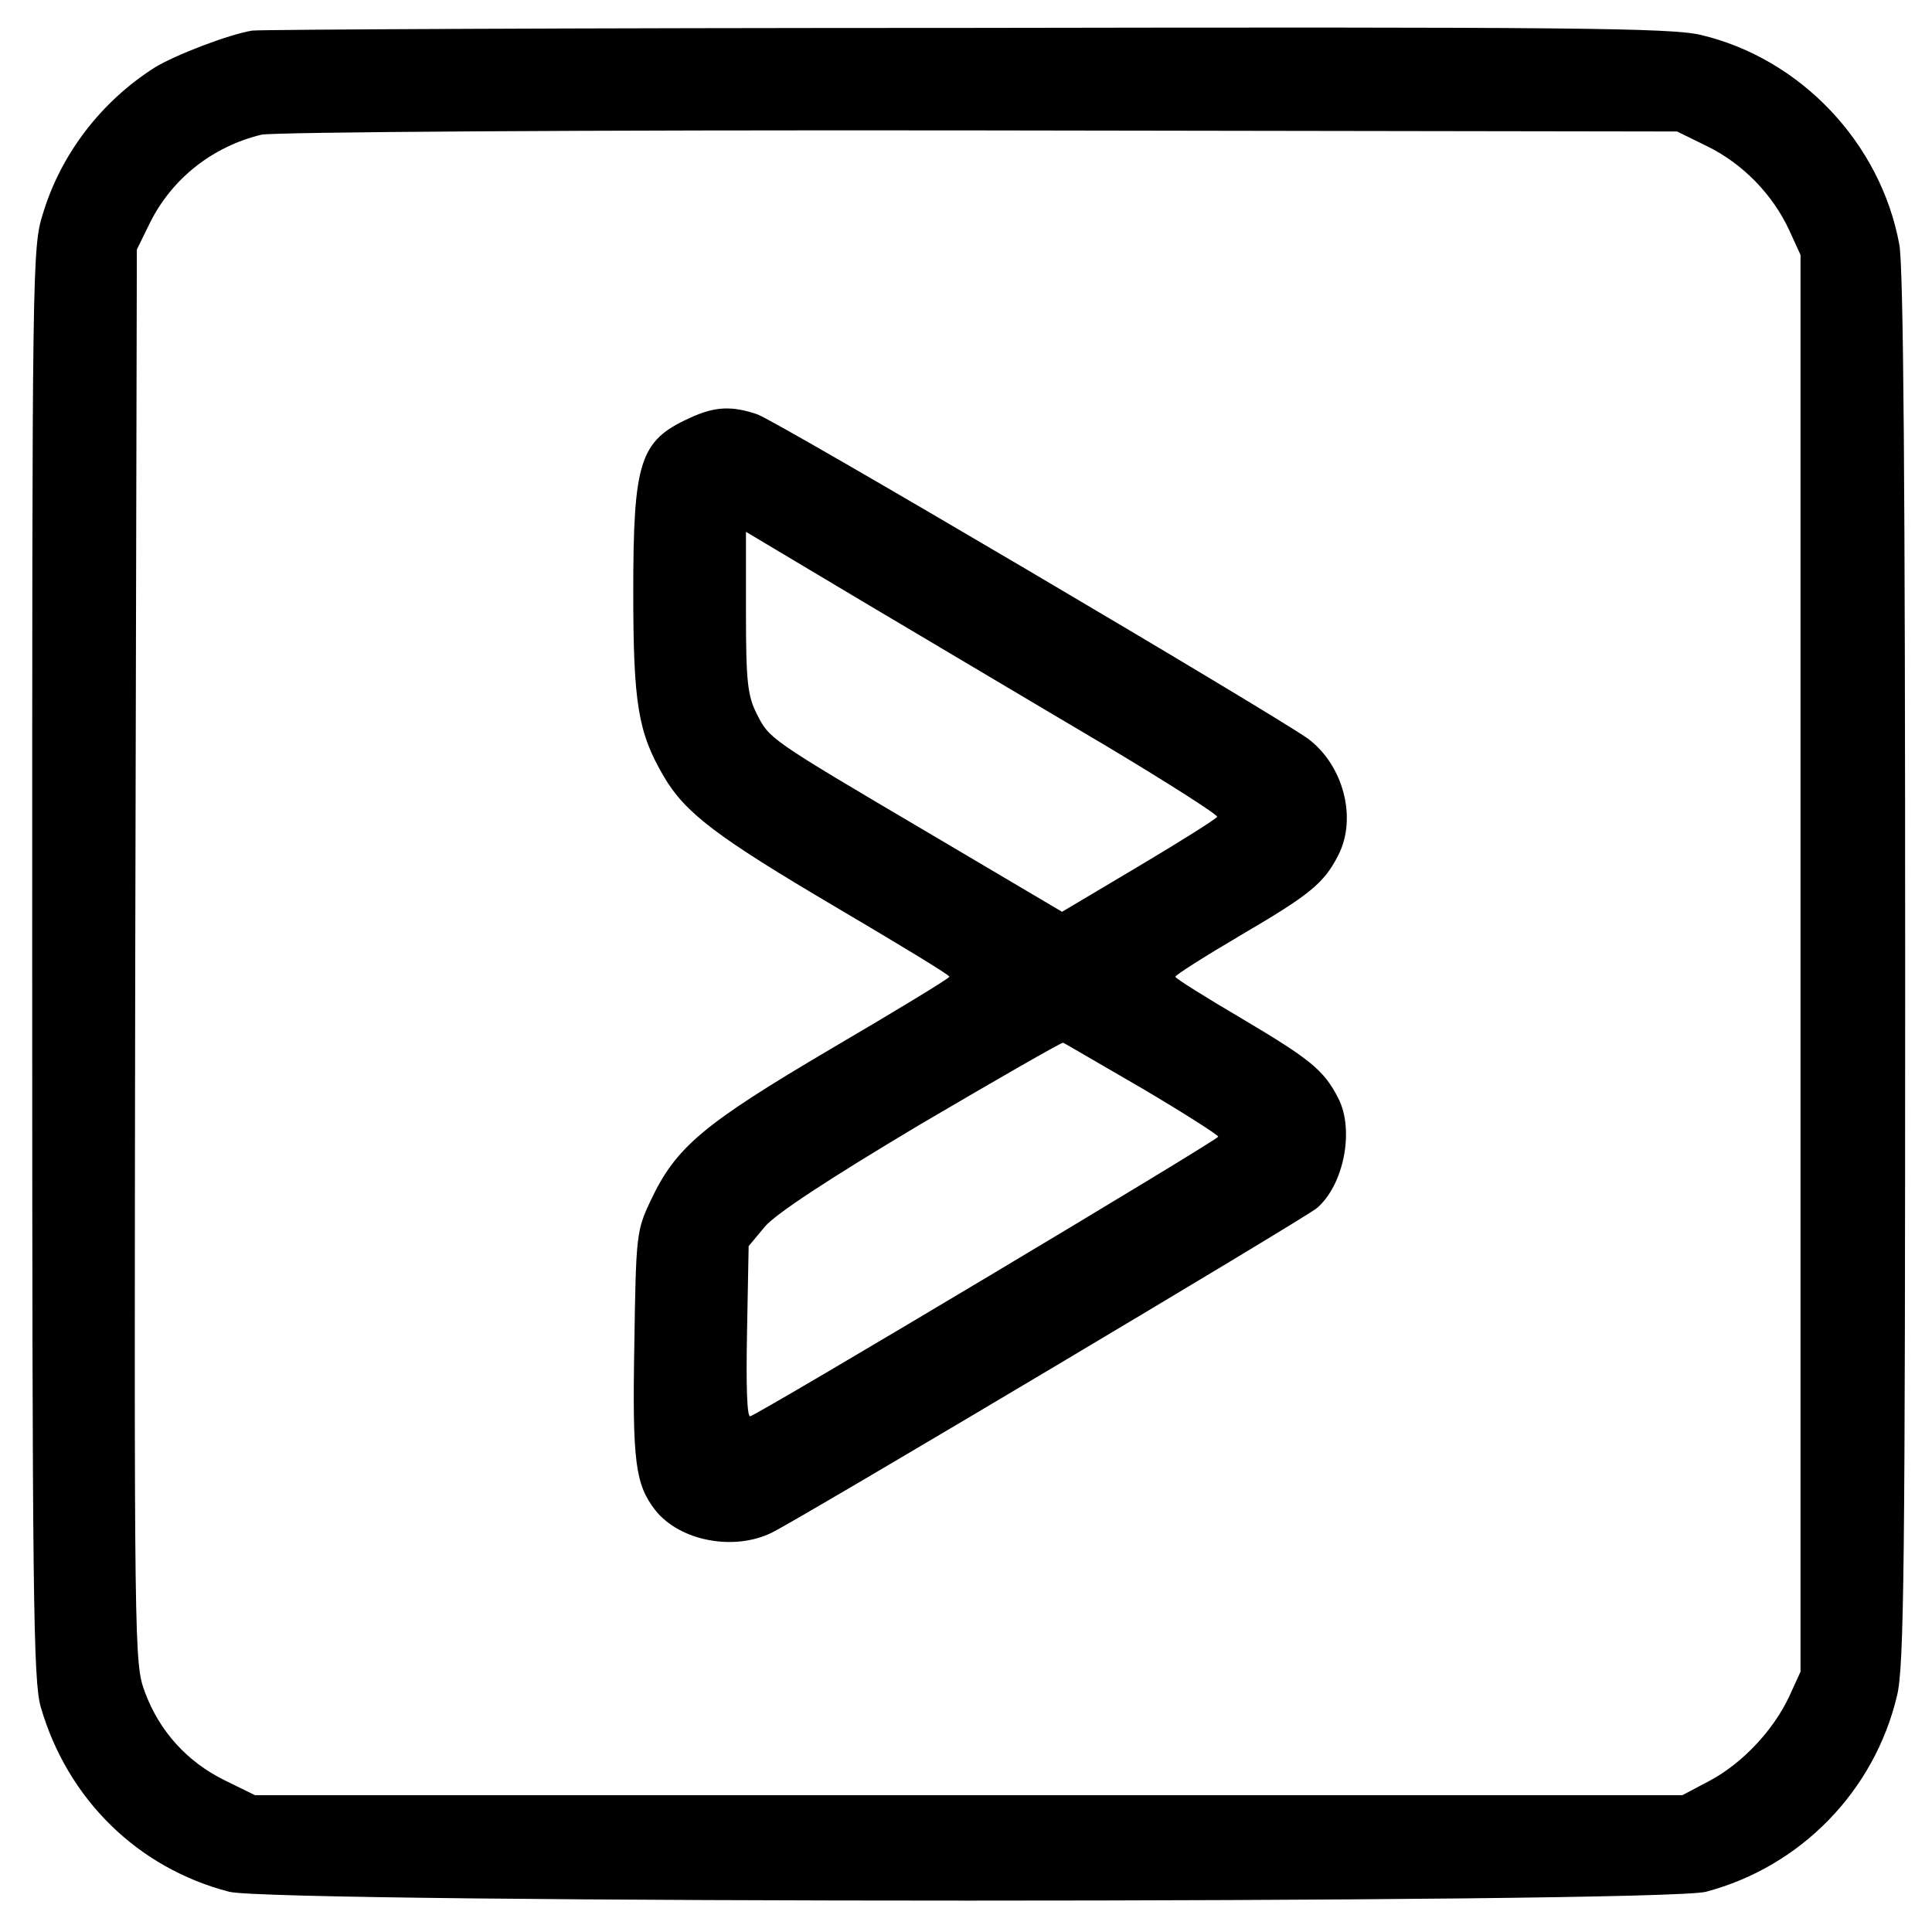 <?xml version="1.0" standalone="no"?>
<!DOCTYPE svg PUBLIC "-//W3C//DTD SVG 20010904//EN"
 "http://www.w3.org/TR/2001/REC-SVG-20010904/DTD/svg10.dtd">
<svg version="1.0" xmlns="http://www.w3.org/2000/svg"
 width="360pt" height="360pt" viewBox="0 0 360 360"
 preserveAspectRatio="xMidYMid meet">

<g transform="translate(0,360) scale(0.1,-0.1)"
fill="#000000" stroke="none">
<path d="M470 3543 c-43 -7 -143 -45 -182 -69 -99 -63 -174 -160 -208 -272
-20 -63 -20 -96 -20 -1396 0 -1190 2 -1338 16 -1387 50 -172 181 -300 351
-344 84 -22 2669 -22 2752 0 177 47 314 188 356 366 13 55 15 239 15 1355 0
891 -3 1309 -11 1349 -35 189 -184 346 -370 390 -56 13 -237 15 -1369 13 -718
0 -1316 -3 -1330 -5z m2712 -216 c65 -32 121 -89 152 -156 l21 -46 0 -1320 0
-1320 -21 -46 c-30 -64 -88 -125 -148 -157 l-51 -27 -1330 0 -1330 0 -57 28
c-69 34 -121 91 -148 164 -20 54 -20 71 -18 1371 l3 1317 24 49 c41 83 117
143 208 165 22 5 598 9 1338 8 l1300 -2 57 -28z"/>
<path d="M1285 2821 c-93 -42 -105 -81 -105 -324 0 -209 9 -262 57 -344 40
-68 98 -112 320 -243 117 -69 213 -127 212 -130 0 -3 -99 -63 -220 -134 -241
-142 -290 -184 -337 -284 -26 -55 -27 -64 -30 -267 -4 -220 2 -261 39 -309 46
-58 148 -77 219 -41 66 34 995 587 1014 604 50 43 70 145 40 204 -27 53 -52
73 -180 149 -68 40 -124 75 -124 78 0 3 55 38 123 78 128 75 154 96 181 149
35 69 9 167 -56 216 -57 42 -991 593 -1027 605 -47 16 -79 15 -126 -7z m773
-609 c117 -70 211 -130 210 -134 -2 -4 -67 -45 -146 -92 l-143 -85 -247 146
c-302 178 -298 176 -322 223 -17 34 -20 60 -20 189 l0 150 228 -136 c125 -74
323 -192 440 -261z m70 -640 c78 -46 142 -87 142 -90 0 -6 -847 -512 -872
-521 -6 -2 -8 55 -6 157 l3 160 30 36 c20 24 119 89 290 191 143 84 263 153
266 152 3 -1 69 -40 147 -85z"/>
</g>
</svg>
